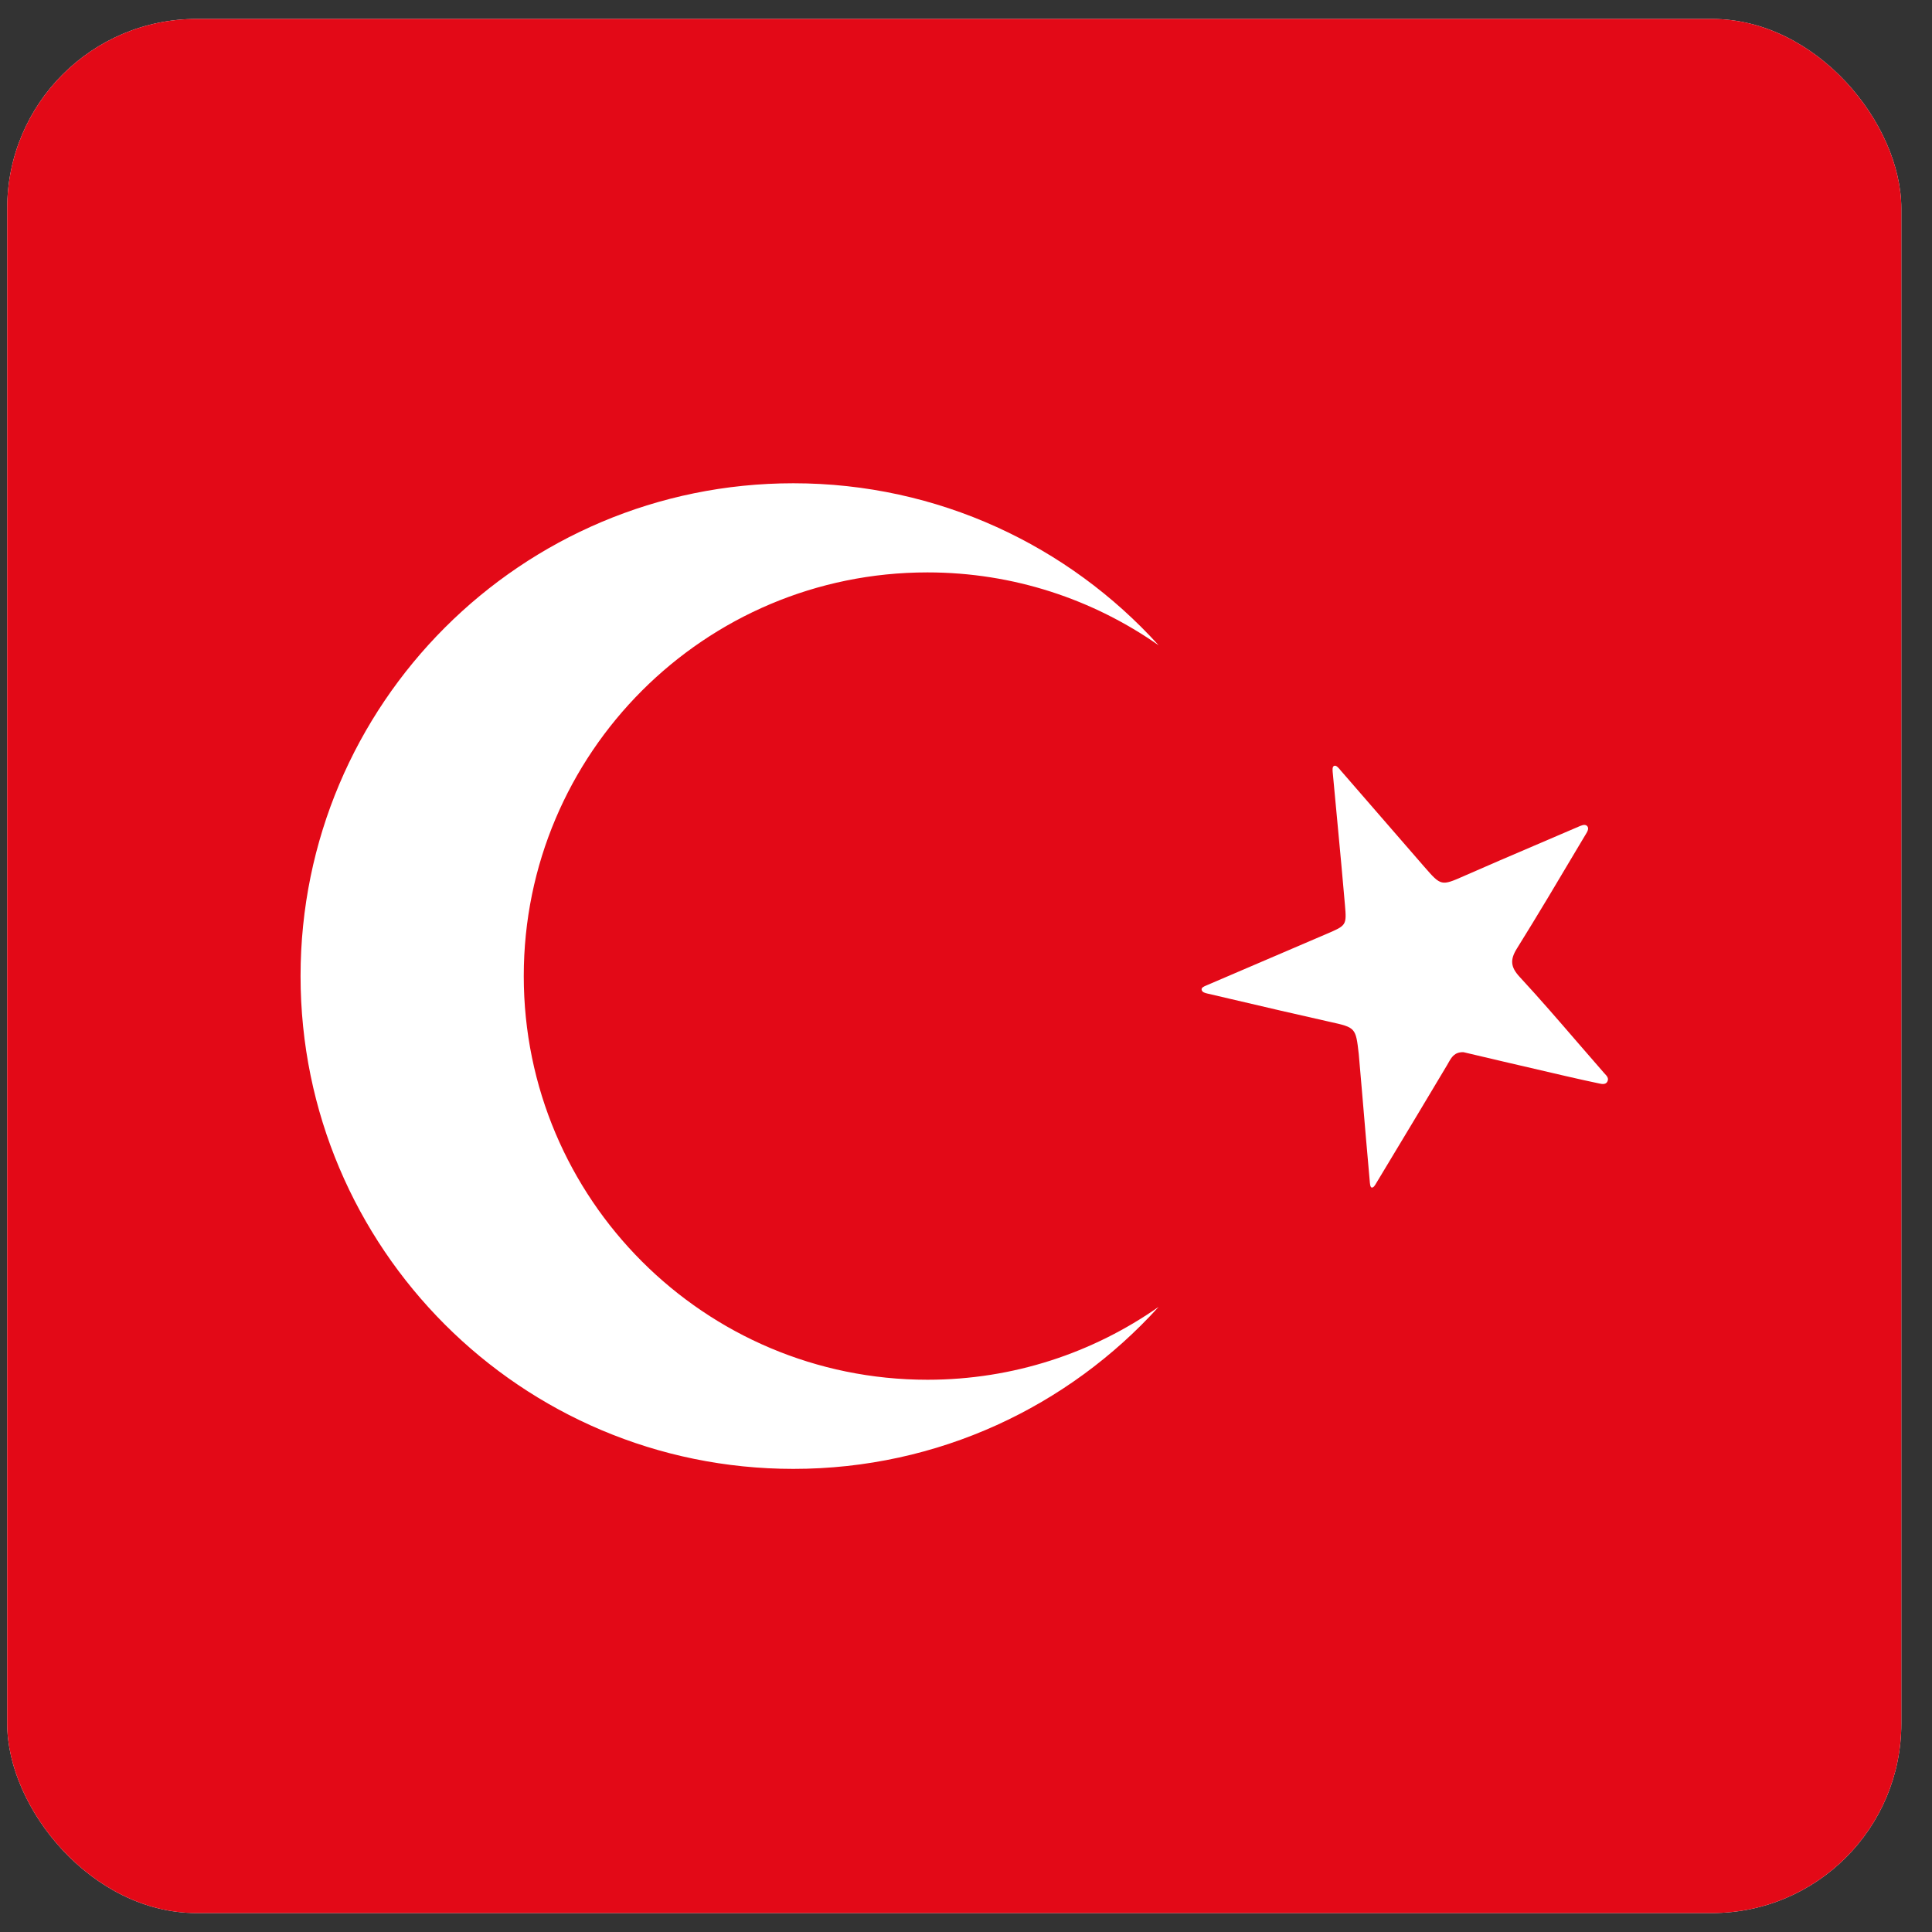 <svg width="51" height="51" viewBox="0 0 51 51" fill="none" xmlns="http://www.w3.org/2000/svg">
<rect x="0" y="0" width="51" height="51" fill="#333333" stroke="none"/>
<rect x="0.19" y="0.5" width="50" height="50" rx="5" fill="white"/>
<rect x="0.19" y="0.5" width="50" height="50" rx="5" fill="#E30917"/>
<path d="M30.585 17.034C28.856 15.823 26.753 15.11 24.482 15.11C18.597 15.11 13.826 19.881 13.826 25.766C13.826 31.651 18.597 36.422 24.482 36.422C26.753 36.422 28.856 35.709 30.585 34.498C28.205 37.125 24.767 38.775 20.943 38.775C13.758 38.775 7.934 32.95 7.934 25.766C7.934 18.581 13.758 12.757 20.943 12.757C24.767 12.757 28.205 14.407 30.585 17.034Z" fill="white"/>
<path d="M41.641 27.515C41.876 27.786 42.111 28.058 42.347 28.328C42.423 28.408 42.474 28.463 42.43 28.552C42.388 28.635 42.285 28.616 42.229 28.604C41.95 28.547 41.673 28.483 41.395 28.42L41.32 28.403C40.493 28.213 38.679 27.788 38.631 27.775C38.396 27.769 38.317 27.909 38.235 28.054C38.224 28.073 38.213 28.093 38.202 28.112C37.661 29.021 37.115 29.927 36.57 30.832L36.346 31.204C36.341 31.212 36.336 31.221 36.331 31.229C36.296 31.29 36.256 31.358 36.208 31.348C36.167 31.34 36.162 31.23 36.157 31.169C36.102 30.57 36.015 29.544 35.951 28.786C35.907 28.264 35.873 27.868 35.868 27.826C35.789 27.126 35.784 27.125 35.109 26.975L35.077 26.968C34.217 26.776 33.359 26.575 32.501 26.374C32.29 26.325 32.079 26.275 31.868 26.226C31.814 26.213 31.733 26.195 31.72 26.127C31.71 26.069 31.783 26.039 31.846 26.013C31.855 26.009 31.863 26.006 31.871 26.002C32.916 25.553 33.963 25.105 35.009 24.657L35.023 24.651C35.537 24.431 35.55 24.425 35.504 23.898C35.444 23.196 35.378 22.494 35.312 21.792C35.269 21.34 35.226 20.889 35.185 20.437C35.184 20.428 35.184 20.418 35.182 20.408C35.175 20.334 35.164 20.238 35.217 20.217C35.272 20.195 35.329 20.263 35.378 20.323C35.386 20.333 35.394 20.342 35.402 20.352L35.433 20.387C36.155 21.22 36.878 22.054 37.602 22.886C38.042 23.391 38.047 23.389 38.657 23.12L38.693 23.104C39.294 22.839 39.898 22.581 40.501 22.323C40.887 22.159 41.273 21.994 41.658 21.827C41.737 21.793 41.831 21.747 41.89 21.799C41.961 21.861 41.9 21.958 41.856 22.03C41.85 22.039 41.844 22.048 41.84 22.056L41.674 22.334C41.137 23.239 40.599 24.145 40.043 25.038C39.859 25.334 39.872 25.525 40.118 25.791C40.639 26.354 41.14 26.934 41.641 27.515Z" fill="white"/>
</svg>
